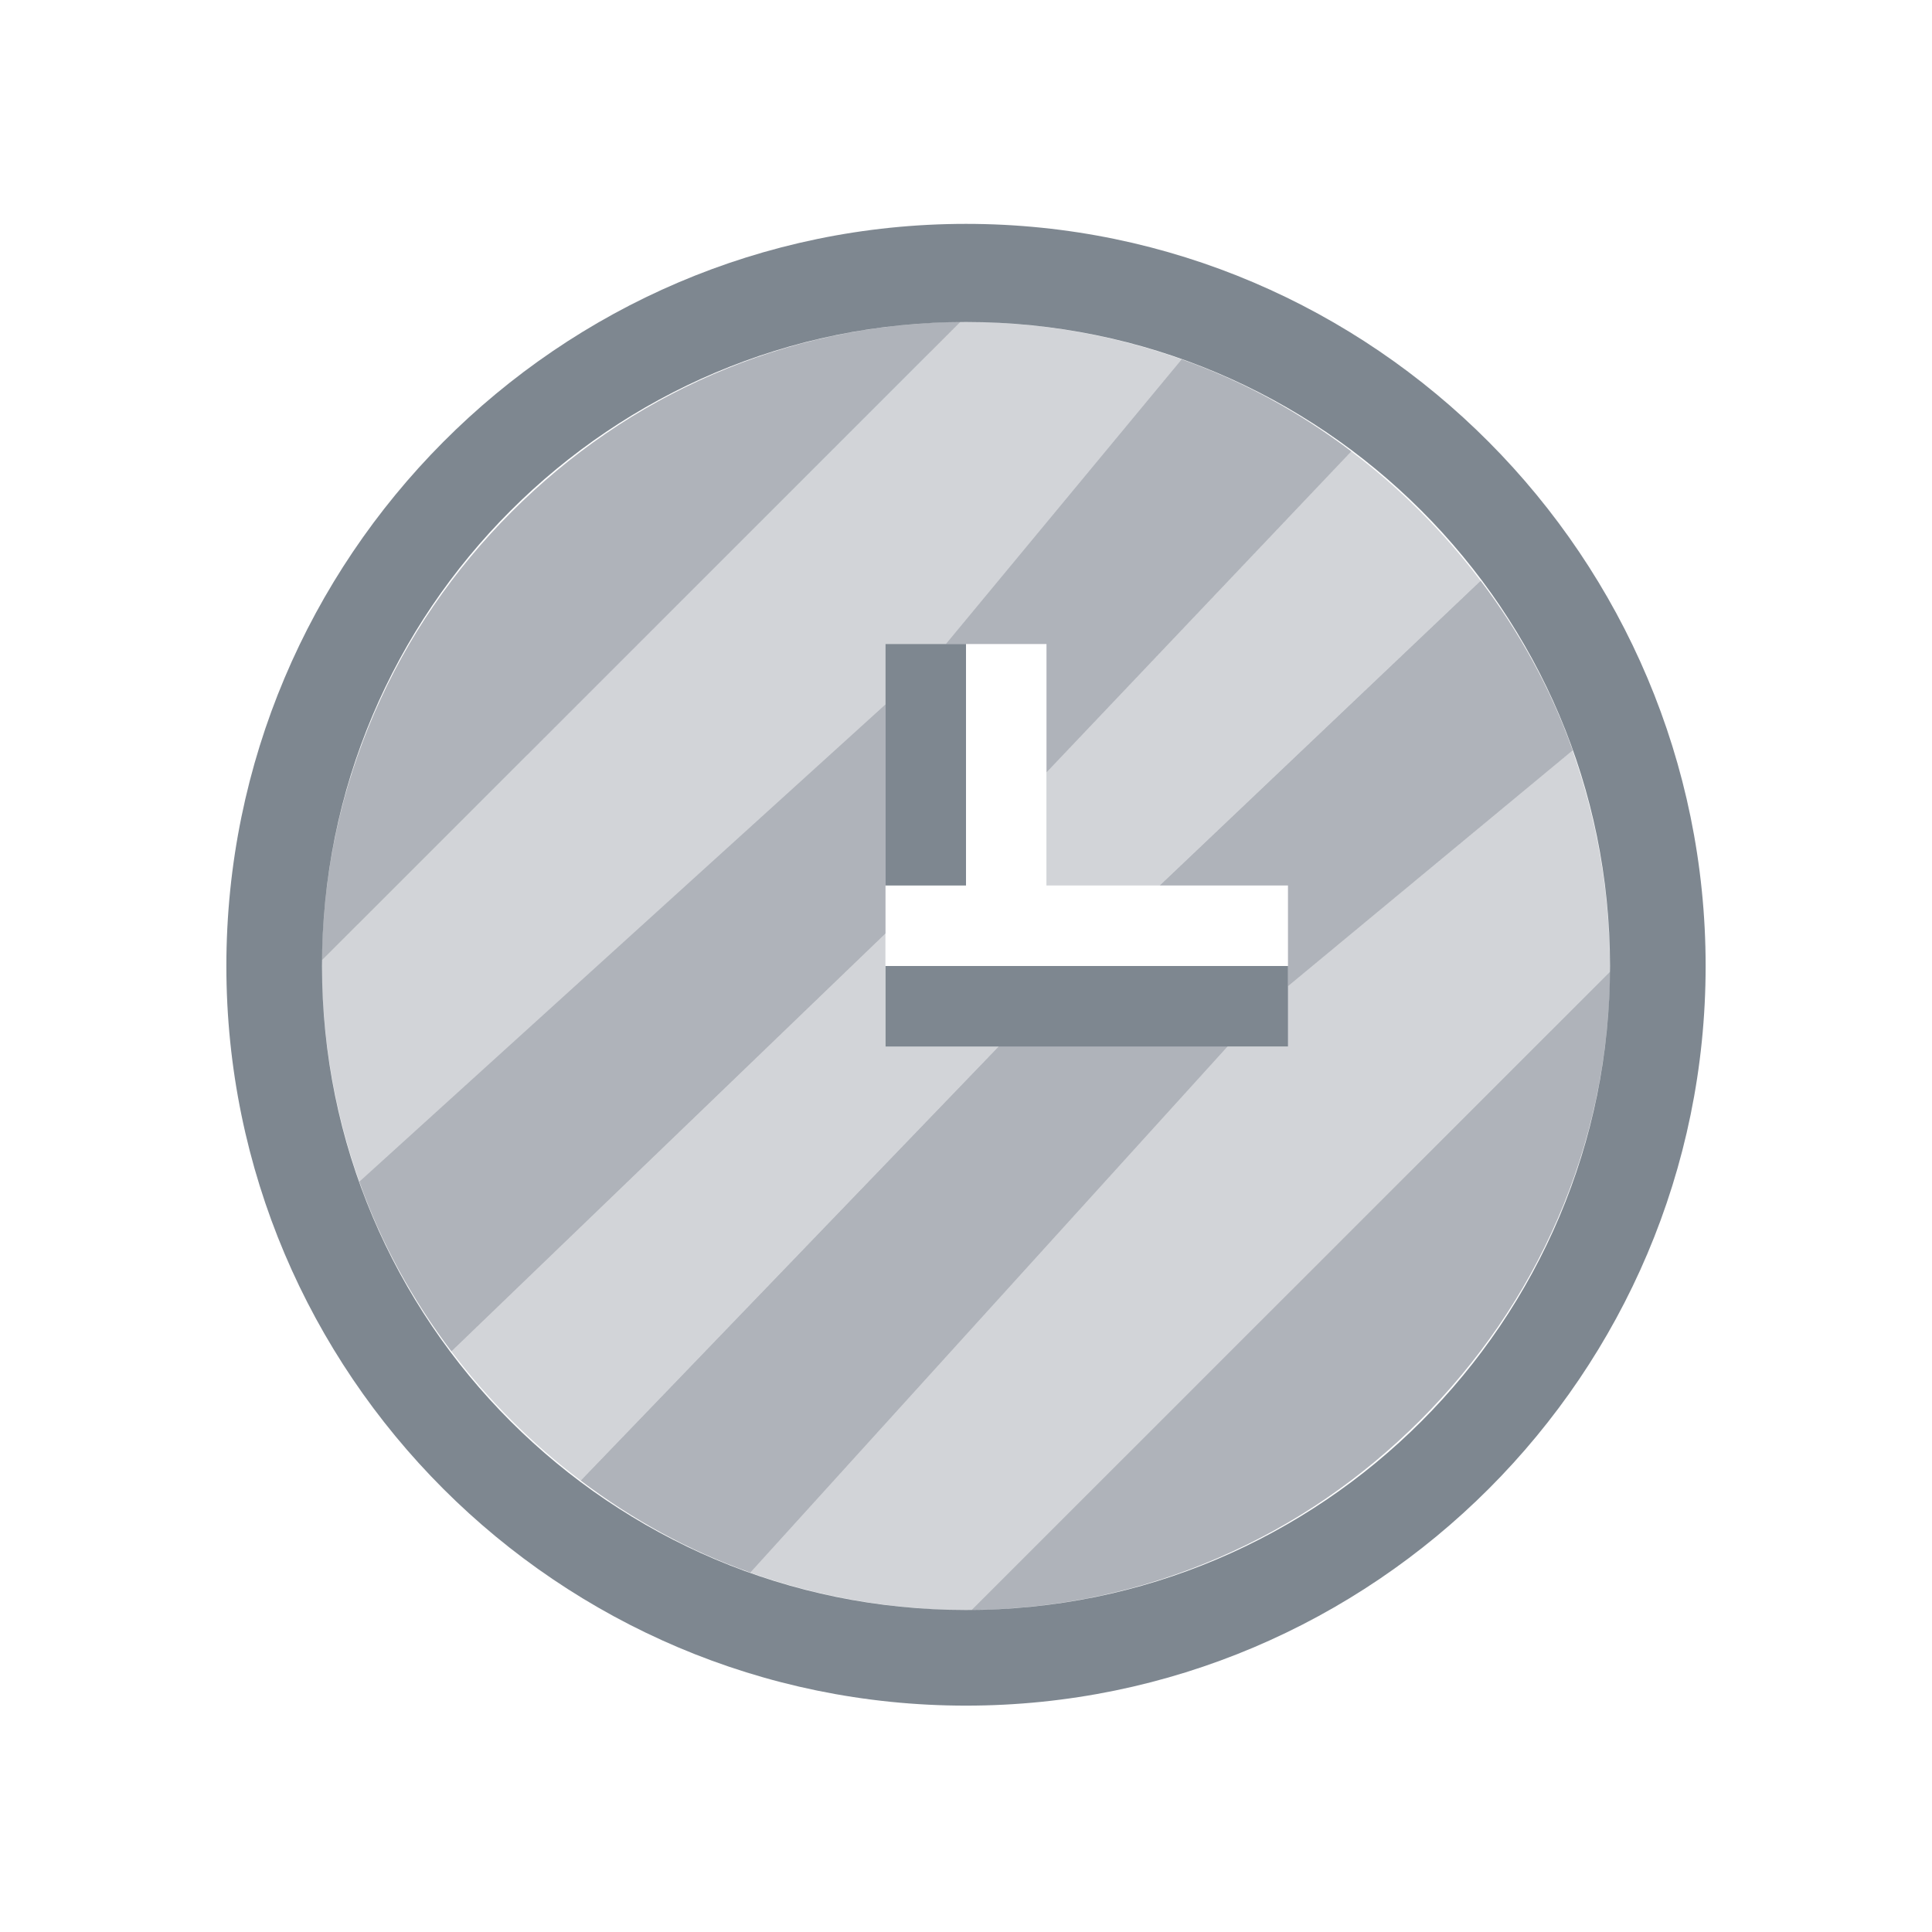 <?xml version="1.0" encoding="UTF-8" standalone="no"?>
<!-- Created with Inkscape (http://www.inkscape.org/) -->

<svg
   xmlns:dc="http://purl.org/dc/elements/1.1/"
   xmlns:cc="http://creativecommons.org/ns#"
   xmlns:rdf="http://www.w3.org/1999/02/22-rdf-syntax-ns#"
   xmlns:svg="http://www.w3.org/2000/svg"
   xmlns="http://www.w3.org/2000/svg"
   xmlns:sodipodi="http://sodipodi.sourceforge.net/DTD/sodipodi-0.dtd"
   xmlns:inkscape="http://www.inkscape.org/namespaces/inkscape"
   width="24"
   height="24"
   id="svg27665"
   version="1.1"
   inkscape:version="0.48.3.1 r9886"
   sodipodi:docname="image-loading.svg">
  <defs
     id="defs27667" />
  <sodipodi:namedview
     id="base"
     pagecolor="#cbcdd6"
     bordercolor="#666666"
     borderopacity="1.0"
     inkscape:pageopacity="1"
     inkscape:pageshadow="2"
     inkscape:zoom="32.000002"
     inkscape:cx="8.6787125"
     inkscape:cy="10.649025"
     inkscape:document-units="px"
     inkscape:current-layer="layer1"
     showgrid="true"
     inkscape:window-width="1920"
     inkscape:window-height="1033"
     inkscape:window-x="-10"
     inkscape:window-y="25"
     inkscape:window-maximized="1"
     inkscape:snap-bbox="true"
     inkscape:bbox-paths="true"
     inkscape:bbox-nodes="true"
     inkscape:snap-bbox-edge-midpoints="true"
     inkscape:snap-bbox-midpoints="true"
     inkscape:object-paths="true"
     inkscape:snap-intersection-paths="true"
     inkscape:object-nodes="true"
     inkscape:snap-smooth-nodes="true"
     inkscape:snap-midpoints="true"
     inkscape:snap-object-midpoints="true"
     inkscape:snap-center="true"
     inkscape:snap-global="true"
     showguides="true"
     inkscape:guide-bbox="true"
     fit-margin-top="0"
     fit-margin-left="0"
     fit-margin-right="0"
     fit-margin-bottom="0"
     inkscape:showpageshadow="false">
    <inkscape:grid
       type="xygrid"
       id="grid3070"
       empspacing="5"
       visible="true"
       enabled="true"
       snapvisiblegridlinesonly="true"
       originx="-48px"
       originy="-0px" />
  </sodipodi:namedview>
  <g
     inkscape:label="Camada 1"
     inkscape:groupmode="layer"
     id="layer1"
     transform="translate(3316.417,-2092.719)">
    <path
       style="color:#000000;fill:#404957;fill-opacity:0.231;fill-rule:nonzero;stroke:none;stroke-width:1;marker:none;visibility:visible;display:inline;overflow:visible;enable-background:accumulate"
       d="m -3304.488,2096.719 -7.929,7.929 c -2e-4,0.024 0,0.047 0,0.071 0,0.938 0.168,1.842 0.464,2.679 l 6.536,-5.929 0,-0.75 0.75,0 2.929,-3.536 c -0.836,-0.297 -1.741,-0.464 -2.679,-0.464 -0.024,0 -0.048,-3e-4 -0.071,0 z m -1.75,0.214 c -0.204,0.048 -0.409,0.116 -0.607,0.179 0.192,-0.062 0.41,-0.132 0.607,-0.179 z m -1.536,0.536 c -0.859,0.398 -1.625,0.946 -2.286,1.607 0.66,-0.66 1.432,-1.206 2.286,-1.607 z m -2.286,1.607 c -0.661,0.661 -1.209,1.427 -1.607,2.286 0.401,-0.854 0.947,-1.626 1.607,-2.286 z m 9.464,-1.393 c 0.34,0.187 0.651,0.407 0.964,0.643 -0.314,-0.236 -0.617,-0.454 -0.964,-0.643 z m 0.964,0.643 -3.786,3.987 0,1.406 1.406,0 3.987,-3.786 c -0.453,-0.601 -1.006,-1.155 -1.607,-1.607 z m 1.607,1.607 c 0.236,0.313 0.455,0.624 0.643,0.964 -0.189,-0.348 -0.406,-0.65 -0.643,-0.964 z m 1.143,2.107 -3.536,2.929 0,0.75 -0.75,0 -5.929,6.536 c 0.836,0.296 1.741,0.464 2.679,0.464 0.024,0 0.048,3e-4 0.071,0 l 7.928,-7.928 c 3e-4,-0.024 0,-0.048 0,-0.071 0,-0.938 -0.168,-1.842 -0.464,-2.679 z m -15.143,0.25 c -0.063,0.198 -0.131,0.403 -0.178,0.607 0.047,-0.198 0.117,-0.416 0.178,-0.607 z m 6.607,2.022 -5.393,5.192 c 0.453,0.601 1.006,1.155 1.607,1.607 l 5.192,-5.393 -1.406,0 z m -3.786,6.799 c 0.314,0.236 0.617,0.454 0.964,0.643 -0.34,-0.188 -0.651,-0.407 -0.964,-0.643 z m -1.607,-1.607 c -0.236,-0.313 -0.455,-0.624 -0.643,-0.964 0.189,0.347 0.406,0.65 0.643,0.964 z m 14.179,-2.964 c -0.047,0.198 -0.117,0.416 -0.179,0.607 0.063,-0.198 0.131,-0.403 0.179,-0.607 z m -0.536,1.536 c -0.401,0.854 -0.947,1.626 -1.607,2.286 0.661,-0.661 1.209,-1.427 1.607,-2.286 z m -1.607,2.286 c -0.66,0.66 -1.432,1.206 -2.286,1.607 0.859,-0.398 1.625,-0.946 2.286,-1.607 z m -3.214,1.964 c -0.192,0.062 -0.41,0.132 -0.607,0.178 0.204,-0.048 0.409,-0.116 0.607,-0.178 z"
       id="path3840"
       inkscape:connector-curvature="0"
       sodipodi:nodetypes="ccscccccsccccccccccccccccccccccccccccsccsccccccccccccccccccccccccccccc" />
    <path
       inkscape:connector-curvature="0"
       style="color:#000000;fill:#404957;fill-opacity:0.231;fill-rule:nonzero;stroke:none;stroke-width:1;marker:none;visibility:visible;display:inline;overflow:visible;enable-background:accumulate"
       d="m -3304.488,2096.719 c -2.181,0.019 -4.139,0.925 -5.572,2.357 -1.432,1.432 -2.338,3.391 -2.357,5.571 z m 2.75,0.464 -2.929,3.536 1.25,0 0,1.594 3.786,-3.987 c -0.642,-0.484 -1.335,-0.869 -2.107,-1.143 z m 3.714,2.75 -3.987,3.786 1.594,0 0,1.25 3.536,-2.929 c -0.274,-0.772 -0.659,-1.465 -1.143,-2.107 z m -7.393,1.536 -6.536,5.929 c 0.274,0.772 0.659,1.465 1.143,2.107 l 5.393,-5.192 z m 9,3.321 -7.929,7.928 c 2.181,-0.019 4.139,-0.925 5.572,-2.357 1.432,-1.432 2.338,-3.391 2.357,-5.571 z m -7.594,0.928 -5.192,5.393 c 0.642,0.484 1.335,0.869 2.107,1.143 l 5.929,-6.536 z"
       id="path2994"
       sodipodi:nodetypes="cscccccccccccccccccccccscccccc" />
    <path
       id="path2991"
       d="m -3304.488,2096.719 c -2.181,0.019 -4.139,0.925 -5.572,2.357 -1.432,1.432 -2.338,3.391 -2.357,5.571 z m 2.75,0.464 -2.929,3.536 1.25,0 0,1.594 3.786,-3.987 c -0.642,-0.484 -1.335,-0.869 -2.107,-1.143 z m 3.714,2.75 -3.987,3.786 1.594,0 0,1.25 3.536,-2.929 c -0.274,-0.772 -0.659,-1.465 -1.143,-2.107 z m -7.393,1.536 -6.536,5.929 c 0.274,0.772 0.659,1.465 1.143,2.107 l 5.393,-5.192 z m 9,3.321 -7.929,7.928 c 2.181,-0.019 4.139,-0.925 5.572,-2.357 1.432,-1.432 2.338,-3.391 2.357,-5.571 z m -7.594,0.928 -5.192,5.393 c 0.642,0.484 1.335,0.869 2.107,1.143 l 5.929,-6.536 z"
       style="color:#000000;fill:#404957;fill-opacity:0.231;fill-rule:nonzero;stroke:none;stroke-width:1;marker:none;visibility:visible;display:inline;overflow:visible;enable-background:accumulate"
       inkscape:connector-curvature="0"
       sodipodi:nodetypes="cscccccccccccccccccccccscccccc" />
    <path
       style="color:#000000;fill:#485462;fill-opacity:0.7;fill-rule:nonzero;stroke:none;stroke-width:2;marker:none;visibility:visible;display:inline;overflow:visible;enable-background:accumulate"
       d="m -3305.417,2100.719 1,0 0,3 -1,0 z"
       id="rect3002"
       inkscape:connector-curvature="0"
       sodipodi:nodetypes="ccccc" />
    <path
       style="color:#000000;fill:#485462;fill-opacity:0.7;fill-rule:nonzero;stroke:none;stroke-width:2;marker:none;visibility:visible;display:inline;overflow:visible;enable-background:accumulate"
       d="m -3305.417,2104.719 5,0 0,1 -5,0 z"
       id="rect3004"
       inkscape:connector-curvature="0"
       sodipodi:nodetypes="ccccc" />
    <path
       style="font-size:medium;font-style:normal;font-variant:normal;font-weight:normal;font-stretch:normal;text-indent:0;text-align:start;text-decoration:none;line-height:normal;letter-spacing:normal;word-spacing:normal;text-transform:none;direction:ltr;block-progression:tb;writing-mode:lr-tb;text-anchor:start;baseline-shift:baseline;color:#000000;fill:#485462;fill-opacity:0.7;fill-rule:nonzero;stroke:none;stroke-width:2;marker:none;visibility:visible;display:inline;overflow:visible;enable-background:accumulate;font-family:Sans;-inkscape-font-specification:Sans"
       d="m -3304.417,2095.5 c -5.067,0 -9.188,4.152 -9.188,9.219 0,5.067 4.121,9.188 9.188,9.188 5.067,0 9.188,-4.121 9.188,-9.188 0,-5.067 -4.121,-9.219 -9.188,-9.219 z m 0,1.219 c 4.418,0 8,3.582 8,8 0,4.418 -3.582,8 -8,8 -4.418,0 -8,-3.582 -8,-8 0,-4.418 3.582,-8 8,-8 z"
       id="path3036"
       inkscape:connector-curvature="0" />
  </g>
</svg>
